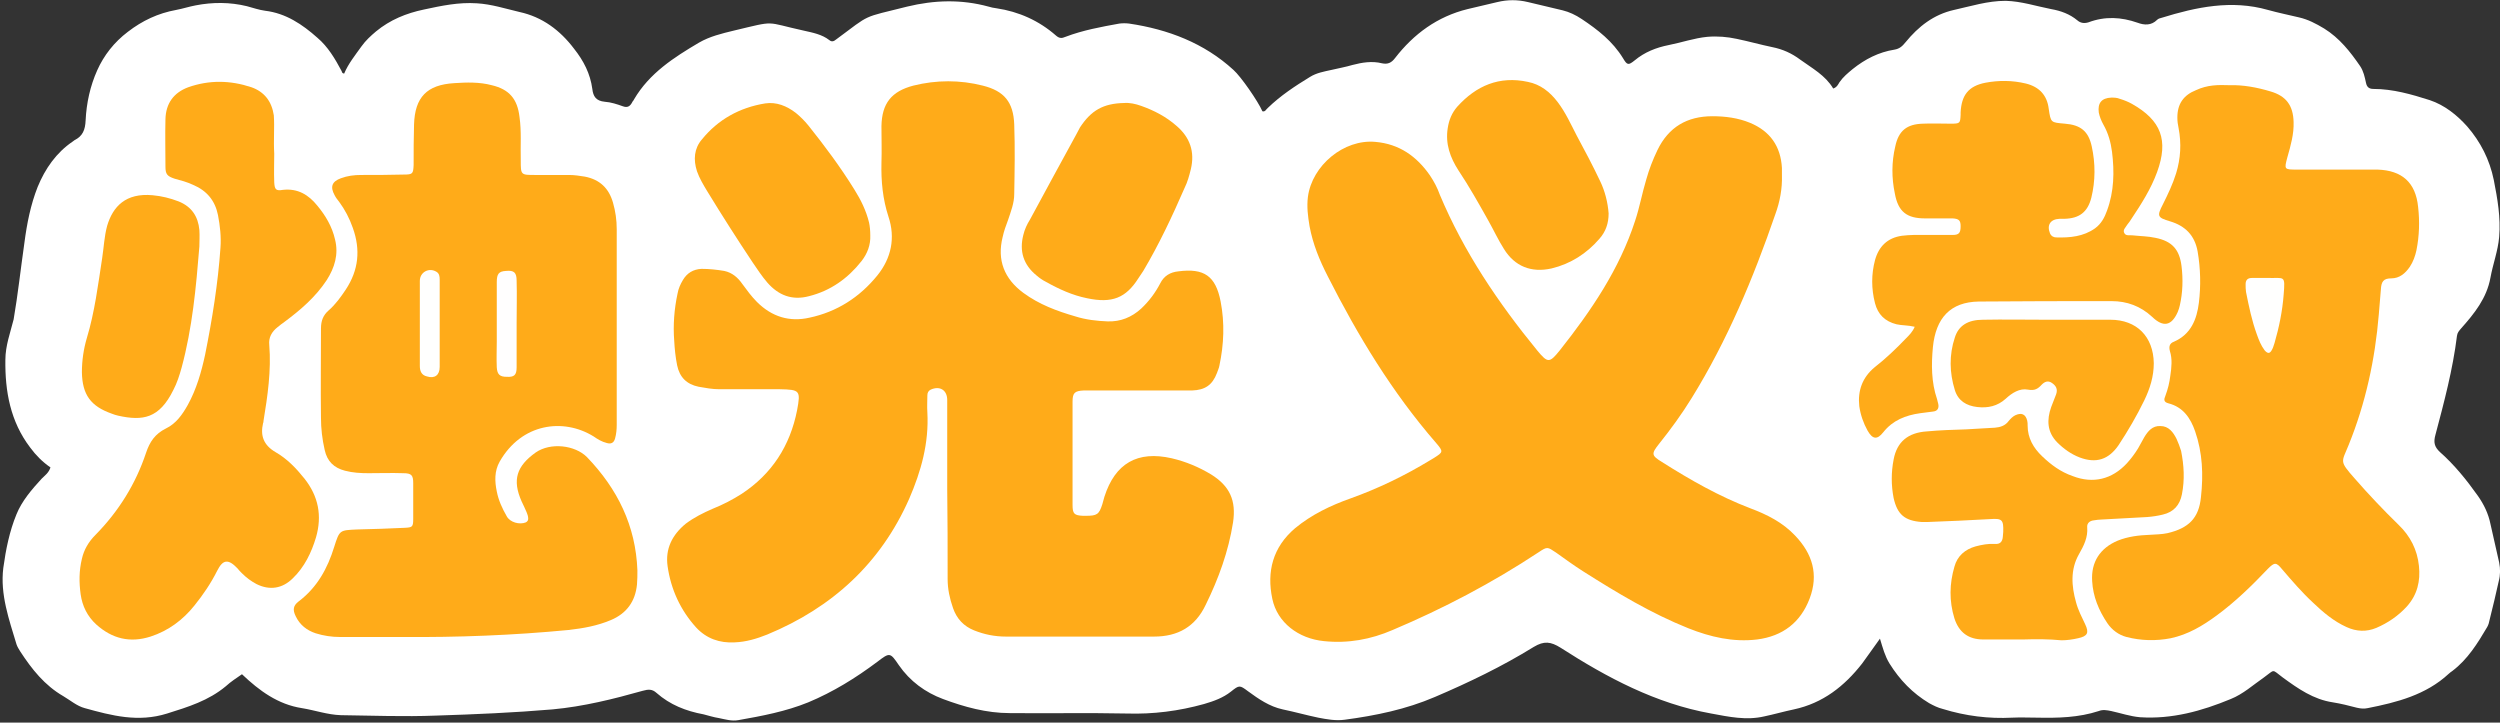 <?xml version="1.0" encoding="utf-8"?>
<!-- Generator: Adobe Illustrator 21.0.0, SVG Export Plug-In . SVG Version: 6.00 Build 0)  -->
<svg version="1.1" id="图层_1" xmlns="http://www.w3.org/2000/svg" xmlns:xlink="http://www.w3.org/1999/xlink" x="0px" y="0px"
	 viewBox="0 0 604.4 174.7" style="enable-background:new 0 0 604.4 174.7;" xml:space="preserve">
<rect x="0" y="0" width="604.4" height="174.7" fill="#333333" stroke="none"/>
<style type="text/css">
	.st0{fill:#FFFFFF;}
	.st1{fill:#FFAB19;}
	.st2{fill:#FFFEFE;}
	.st3{fill:#FFFFFE;}
</style>
<g>
	<path class="st0" d="M83.2,17.8c1-2.4,2.7-4.5,4.2-6.6c1-1.4,2.2-2.5,3.5-3.6c3.4-2.8,7.3-4.4,11.6-5.3c4.2-0.9,8.4-1.8,12.8-1.5
		c3.5,0.2,6.9,1.3,10.3,2.1c5.5,1.2,9.8,4.4,13.2,8.9c2.3,2.9,3.9,6,4.4,9.7c0.2,1.8,0.9,2.9,3,3.1c1.5,0.1,3,0.6,4.4,1.1
		c1.1,0.4,1.7,0,2.2-0.9c0.1-0.3,0.4-0.5,0.5-0.8c3.7-6.3,9.6-10.1,15.7-13.7c2.6-1.5,5.5-2.2,8.4-2.9c10.5-2.5,7.3-2.1,16.9,0
		c2.2,0.5,4.4,0.9,6.2,2.3c0.6,0.5,1.1,0.3,1.7-0.2c8.5-6.3,6-5.1,17.1-7.9c6.6-1.6,13.1-1.8,19.7,0c0.6,0.2,1.2,0.3,1.9,0.4
		c5.4,0.8,10.3,3,14.4,6.6c0.8,0.7,1.4,0.7,2.3,0.3c4.2-1.6,8.6-2.4,13-3.2c0.8-0.1,1.6-0.1,2.4,0c9.4,1.4,18.1,4.7,25.2,11.2
		c1.8,1.6,5.9,7.5,7,10c0.7,0.2,0.9-0.5,1.3-0.8c3.1-3,6.6-5.3,10.2-7.5c1.6-1,3.4-1.3,5.2-1.7c1.7-0.4,3.4-0.7,5.1-1.2
		c2.3-0.6,4.7-1,7.1-0.4c1.4,0.3,2.3-0.1,3.2-1.3c4.5-5.8,10.2-10,17.5-11.8c2.4-0.6,4.8-1.1,7.2-1.7c2.5-0.6,4.9-0.6,7.4,0
		c2.8,0.7,5.6,1.3,8.4,2c1.6,0.4,3.1,1.1,4.6,2.1c3.9,2.6,7.5,5.4,10,9.5c1,1.7,1.3,1.7,2.8,0.5c2.4-2,5.2-3.1,8.2-3.7
		c3.1-0.6,6.2-1.7,9.4-2c2.4-0.2,4.8,0,7.1,0.5c2.9,0.6,5.7,1.4,8.6,2c2.5,0.5,4.7,1.5,6.7,3c2.9,2.1,6.1,3.8,8,7
		c0.9-0.3,1.2-1,1.5-1.5c0.9-1.3,2-2.2,3.2-3.2c3-2.4,6.3-4.1,10.1-4.7c1.2-0.2,1.9-0.8,2.7-1.8c3.1-3.8,6.8-6.7,11.7-7.8
		c4.1-0.9,8.1-2.2,12.5-2.2c3.8,0.1,7.4,1.3,11,2c2.3,0.4,4.5,1.2,6.3,2.7c0.8,0.7,1.7,0.8,2.7,0.5c4-1.5,7.9-1.3,11.9,0.1
		c1.6,0.6,3.3,0.7,4.7-0.7c0.3-0.3,0.7-0.4,1.1-0.5c8.4-2.6,16.9-4.4,25.7-1.9c2.5,0.7,5,1.2,7.5,1.8c2.2,0.5,4.1,1.5,6.1,2.7
		c3.7,2.3,6.3,5.6,8.7,9.1c0.8,1.2,1.1,2.6,1.4,4c0.2,1,0.7,1.5,1.8,1.5c4.7,0,9.2,1.3,13.6,2.7c3.6,1.2,6.6,3.6,9.1,6.4
		c3.2,3.7,5.4,8,6.4,12.9c0.9,4.6,1.7,9.1,1.3,13.8c-0.3,3.4-1.5,6.5-2.1,9.8c-0.9,5-3.9,8.7-7.1,12.3c-0.5,0.6-0.9,1-1,1.8
		c-1,8.1-3.1,16-5.2,23.9c-0.5,1.8-0.3,2.9,1.1,4.2c3.5,3.1,6.4,6.7,9.1,10.5c1.5,2.1,2.6,4.4,3.1,6.9c0.7,3.1,1.4,6.2,2.1,9.3
		c0.3,1.5,0.3,3-0.1,4.5c-0.7,3.1-1.4,6.2-2.2,9.3c-0.1,0.6-0.3,1.3-0.6,1.8c-2.3,3.9-4.7,7.8-8.4,10.6c-0.3,0.2-0.7,0.5-0.9,0.7
		c-5.5,5.1-12.5,6.9-19.6,8.3c-0.9,0.2-1.7,0.1-2.6-0.1c-1.9-0.5-3.9-1-5.8-1.3c-4.7-0.7-8.4-3.3-12.1-6c-2.8-2.1-1.8-2-4.6,0
		c-2.6,1.8-5,4-8,5.2c-7,2.9-14.2,4.9-21.9,4.4c-2.4-0.2-4.7-1-7-1.5c-1-0.2-2-0.4-3,0c-4.9,1.6-9.9,1.7-14.9,1.6c-2,0-4-0.1-6,0
		c-5.7,0.3-11.3-0.4-16.8-2.1c-1.2-0.3-2.2-0.8-3.3-1.4c-4-2.4-7.1-5.6-9.6-9.6c-1.1-1.8-1.6-3.7-2.3-6c-1.6,2.2-2.9,4.1-4.3,6
		c-4.3,5.5-9.5,9.6-16.5,11.1c-2.4,0.5-4.8,1.2-7.2,1.7c-4.3,1-8.5,0.1-12.8-0.7c-13.4-2.4-25.2-8.7-36.4-15.9
		c-2.4-1.5-4-1.7-6.5-0.2c-7.6,4.7-15.7,8.6-23.9,12.1c-7,3-14.3,4.5-21.8,5.5c-2.2,0.3-4.3-0.1-6.4-0.5c-2.9-0.6-5.7-1.4-8.6-2
		c-3.2-0.7-5.8-2.5-8.4-4.4c-2-1.5-2.1-1.5-4.1,0.1c-1.9,1.5-4.1,2.3-6.5,3c-6.1,1.7-12.3,2.5-18.7,2.3c-9.4-0.2-18.9,0-28.3-0.1
		c-5.6,0-11-1.5-16.1-3.4c-4.3-1.6-8-4.3-10.7-8.2c-2.1-3.1-2.2-3.1-5.2-0.8c-5.2,3.9-10.7,7.3-16.7,9.8c-5.4,2.2-11.2,3.3-16.9,4.3
		c-1.6,0.3-3.2-0.2-4.7-0.5c-1.3-0.2-2.5-0.6-3.7-0.9c-4.3-0.8-8.1-2.3-11.4-5.2c-1-0.9-1.9-0.9-3.3-0.5c-7.1,2-14.3,3.8-21.8,4.5
		c-9.4,0.8-18.8,1.2-28.2,1.5c-7.7,0.3-15.3,0-23-0.1c-3.2-0.1-6.3-1.2-9.4-1.7c-5.8-0.9-10.3-4.2-14.5-8.2
		c-1.3,0.9-2.7,1.8-3.9,2.9c-4.2,3.5-9.1,5-14.2,6.6c-7,2.2-13.4,0.5-19.9-1.3c-1.9-0.5-3.5-1.9-5.2-2.9c-4.5-2.6-7.6-6.5-10.4-10.8
		c-0.3-0.5-0.7-1.1-0.9-1.7c-1.8-6-4-12.1-3.2-18.5c0.6-4.4,1.5-8.9,3.2-13c1.3-3.2,3.7-6,6.1-8.6c0.8-0.8,1.7-1.4,2.1-2.7
		c-1.9-1.3-3.5-2.9-4.9-4.8c-4.8-6.3-6.1-13.6-6-21.2c0-3.4,1.2-6.6,2-9.8C4.3,71.4,5,65,5.9,58.7c0.6-4.6,1.5-9.2,3.2-13.5
		c1.8-4.4,4.5-8.3,8.5-11c0.1-0.1,0.3-0.2,0.4-0.3c2-1,2.6-2.5,2.7-4.8c0.2-4.2,1.1-8.3,2.8-12.1c1.6-3.6,4.1-6.8,7.4-9.3
		c3.5-2.7,7.3-4.5,11.7-5.3c1.6-0.3,3.1-0.8,4.7-1.1c4.1-0.8,8.3-0.8,12.4,0.2c1.5,0.4,2.9,0.9,4.4,1.1c5,0.6,9,3.3,12.6,6.5
		c2.6,2.2,4.3,5.1,5.9,8.1C82.7,17.5,82.7,17.7,83.2,17.8z"/>
	<path class="st1" d="M229,118.3c0-7.2,0-14.4,0-21.6c0-2.4-1.8-3.5-4-2.5c-0.6,0.3-0.8,0.8-0.8,1.4c0,1.4-0.1,2.7,0,4.1
		c0.4,7.4-1.5,14.2-4.4,20.9c-6.9,15.6-18.6,26.3-34.3,32.8c-2.5,1-5.1,1.8-7.9,1.9c-3.6,0.2-6.8-0.9-9.3-3.6
		c-3.8-4.2-6.1-9.2-6.9-14.8c-0.6-4.2,1.1-7.6,4.4-10.3c2-1.5,4.2-2.6,6.5-3.6c2.5-1,4.8-2.2,7-3.6c7.3-4.8,11.7-11.6,13.4-20.2
		c0.9-4.8,0.7-5-4.2-5.1c-4.9,0-9.8,0-14.6,0c-1.7,0-3.3-0.3-5-0.6c-2.9-0.6-4.6-2.3-5.2-5.2c-0.4-2-0.6-4-0.7-5.9
		c-0.3-3.8,0-7.7,0.8-11.4c0.2-1.2,0.7-2.3,1.3-3.3c1-1.7,2.5-2.6,4.5-2.7c1.9,0,3.7,0.2,5.5,0.5c1.9,0.4,3.3,1.6,4.4,3.2
		c1.1,1.5,2.2,3,3.5,4.3c3.6,3.6,7.9,4.9,12.7,3.8c6.6-1.4,12.1-4.9,16.4-10.2c3.4-4.2,4.4-9.1,2.7-14.2c-1.4-4.3-1.8-8.6-1.7-13
		c0.1-3,0-5.9,0-8.9c0.1-5.5,2.4-8.4,7.7-9.8c5.6-1.4,11.3-1.4,16.8,0c5.2,1.3,7.4,4,7.6,9.4c0.2,5.6,0.1,11.2,0,16.8
		c0,2.2-0.8,4.2-1.5,6.3c-0.5,1.3-1,2.7-1.3,4.1c-1.4,5.6,0.4,10.1,5,13.5c3.8,2.8,8.1,4.4,12.6,5.7c2.5,0.8,5.2,1.1,7.8,1.2
		c3.1,0.1,5.8-1,8.1-3.1c1.9-1.8,3.4-3.8,4.6-6.1c0.9-1.8,2.4-2.7,4.4-2.9c6.2-0.8,9,1.1,10.2,7.3c1,5.2,0.8,10.3-0.3,15.5
		c-0.1,0.6-0.4,1.2-0.6,1.8c-1.1,2.9-2.9,4.1-6,4.2c-8,0-16,0-24,0c-0.7,0-1.4,0-2.2,0c-2.2,0.1-2.7,0.6-2.7,2.7c0,8.3,0,16.6,0,25
		c0,2.1,0.4,2.5,2.5,2.6c0.2,0,0.5,0,0.7,0c2.7,0,3.2-0.3,4-2.8c0.2-0.6,0.3-1.2,0.5-1.8c2.6-8.1,8-11.2,16.3-9.3
		c3.4,0.8,6.5,2.1,9.5,3.9c4.5,2.8,6.1,6.3,5.3,11.6c-1.1,7-3.5,13.6-6.6,19.9c-2.5,5.3-6.7,7.7-12.5,7.7c-11.9,0-23.8,0-35.8,0
		c-2.7,0-5.2-0.5-7.7-1.5c-2.5-1-4.2-2.8-5.1-5.4c-0.8-2.3-1.3-4.6-1.3-7C229.1,132.5,229.1,125.4,229,118.3
		C229.1,118.3,229,118.3,229,118.3z"/>
	<path class="st1" d="M430.8,42.4c0.1,3.2-0.5,6.4-1.6,9.4c-5.3,15.4-11.6,30.5-20.2,44.4c-2.4,3.9-5.1,7.6-7.9,11.1
		c-1.9,2.4-1.9,2.8,0.7,4.4c6.8,4.3,13.8,8.3,21.4,11.2c4,1.5,7.8,3.4,10.8,6.6c4.2,4.4,5.7,9.4,3.5,15.2c-2.2,5.8-6.5,9.1-12.7,9.9
		c-5.8,0.7-11.3-0.6-16.6-2.7c-9-3.6-17.3-8.6-25.5-13.8c-2.2-1.4-4.4-3-6.5-4.5c-2.1-1.4-2.1-1.5-4.2-0.1
		c-11.2,7.4-23,13.6-35.3,18.8c-5.3,2.3-10.8,3.3-16.6,2.7c-6.2-0.6-11.3-4.5-12.5-10.2c-1.4-6.6,0.1-12.5,5.5-17.1
		c4-3.3,8.6-5.5,13.4-7.2c6.7-2.4,13.1-5.5,19.2-9.2c0.3-0.2,0.7-0.4,1-0.6c2.2-1.4,2.3-1.5,0.5-3.6c-10.6-12.2-18.9-25.9-26.2-40.3
		c-2-3.9-3.6-7.8-4.4-12.1c-0.4-2.4-0.7-4.7-0.4-7.1c1-7.6,8.7-14,16.3-13.3c5.8,0.5,10,3.5,13.2,8.1c1,1.5,1.8,3,2.4,4.7
		c5.8,13.8,14.1,26.1,23.6,37.7c2.5,3,2.9,3,5.4-0.1c7.6-9.6,14.4-19.6,18.2-31.3c1.1-3.3,1.7-6.7,2.7-10c0.7-2.5,1.6-4.8,2.7-7.1
		c2.7-5.6,7.2-8.2,13.3-8.2c3.1,0,6.2,0.4,9.1,1.6c4.8,2,7.4,5.6,7.7,10.9C430.8,41.1,430.8,41.7,430.8,42.4z"/>
	<path class="st1" d="M97.3,154c-5,0-10.1,0-15.1,0c-2,0-4-0.3-5.9-0.9c-2.1-0.7-3.8-2-4.8-4.1c-0.8-1.6-0.6-2.6,0.7-3.6
		c4.5-3.4,7-8,8.6-13.2c1.3-4.1,1.3-4,5.6-4.2c3.8-0.1,7.7-0.2,11.5-0.4c1.8-0.1,2-0.2,2-2.2c0-2.9,0-5.8,0-8.6
		c0-1.9-0.4-2.4-2.4-2.4c-2.8-0.1-5.6,0-8.4,0c-1.9,0-3.8-0.1-5.7-0.6c-2.7-0.7-4.3-2.3-4.9-5c-0.6-2.6-0.9-5.2-0.9-7.8
		c-0.1-7.2,0-14.4,0-21.6c0-1.8,0.5-3.2,1.9-4.4c1.6-1.4,2.9-3.2,4.1-5c3.1-4.7,3.6-9.6,1.7-14.9c-0.8-2.3-1.9-4.4-3.3-6.3
		c-0.4-0.5-0.8-1-1.1-1.6c-1.1-2-0.7-3.3,1.5-4.1c1.6-0.6,3.2-0.8,4.9-0.8c3.4,0,6.9,0,10.3-0.1c2.2,0,2.3-0.2,2.4-2.3
		c0-3.3,0-6.6,0.1-9.8c0.2-6.6,3.1-9.6,9.7-10c3-0.2,6.1-0.3,9.1,0.5c4.2,1,6.2,3.3,6.7,7.7c0.5,3.5,0.2,7,0.3,10.5
		c0,3.5,0,3.5,3.5,3.5c2.7,0,5.4,0,8.2,0c1.3,0,2.5,0.2,3.8,0.4c3.6,0.7,5.8,2.8,6.8,6.3c0.6,2.1,0.9,4.2,0.9,6.4
		c0,15.8,0,31.5,0,47.3c0,1.1-0.1,2.2-0.4,3.3c-0.3,1.1-1,1.4-2,1.1c-1.2-0.3-2.2-0.9-3.2-1.6c-7.3-4.5-17.4-3.2-22.7,6.1
		c-1.3,2.3-1.2,4.8-0.7,7.2c0.4,2.1,1.3,4.1,2.4,6c0.8,1.5,3.1,2.1,4.6,1.5c0.4-0.2,0.6-0.5,0.6-0.9c0-0.6-0.2-1.1-0.4-1.6
		c-0.4-0.9-0.8-1.8-1.2-2.6c-2.3-5.2-1.2-8.5,3.4-11.8c3.6-2.5,9.5-1.8,12.4,1.1c7.4,7.7,11.8,16.6,12.2,27.4c0,1.1,0,2.2-0.1,3.4
		c-0.4,4.1-2.5,7-6.3,8.6c-3.3,1.4-6.7,2-10.2,2.4C124,153.6,110.6,154.1,97.3,154z"/>
	<path class="st1" d="M539.1,20.6c3.1-0.1,6.5,0.5,9.8,1.5c3.8,1.1,5.5,3.4,5.6,7.4c0.1,2.9-0.7,5.7-1.5,8.5c-0.8,3-0.8,3,2.4,3
		c5.8,0,11.7,0,17.5,0c0.6,0,1.3,0,1.9,0c5.9,0.2,9.2,3.1,9.8,9c0.4,3.5,0.3,7-0.4,10.5c-0.3,1.4-0.8,2.8-1.6,4
		c-1.1,1.6-2.5,2.8-4.5,2.8c-1.9,0-2.4,0.8-2.5,2.7c-0.2,2-0.3,4-0.5,6c-0.9,10.9-3.2,21.5-7.3,31.6c-1.7,4.2-2.3,3.8,1.4,8
		c3.4,3.9,7,7.7,10.7,11.3c2.8,2.7,4.5,6,4.9,9.9c0.4,3.7-0.4,7-2.9,9.8c-2.1,2.3-4.6,4-7.4,5.2c-2.4,1-4.8,0.9-7.2-0.2
		c-3.1-1.4-5.7-3.6-8.1-5.9c-2.7-2.5-5.1-5.3-7.5-8.1c-1.4-1.7-1.8-1.7-3.4-0.1c-3.9,4.1-7.9,8-12.4,11.3c-3.4,2.5-6.9,4.6-11.1,5.5
		c-3.6,0.7-7.2,0.6-10.7-0.3c-1.9-0.5-3.5-1.7-4.6-3.3c-2.1-3.1-3.5-6.5-3.7-10.2c-0.3-4.6,1.9-8,6.2-9.8c2.5-1,5.1-1.3,7.7-1.4
		c1.4-0.1,2.9-0.1,4.3-0.4c5.1-1.2,7.6-3.6,8.1-8.7c0.6-5.4,0.4-10.7-1.4-15.9c-1.1-3.2-2.9-5.9-6.5-6.8c-1.1-0.3-1.1-0.9-0.7-1.8
		c0.6-1.6,1-3.2,1.2-4.9c0.3-2,0.5-4-0.1-5.9c-0.3-1.1-0.1-1.9,1-2.3c4.1-1.8,5.5-5.4,6-9.4c0.5-4.1,0.4-8.3-0.3-12.4
		c-0.7-3.9-3-6.2-6.7-7.3c-3-0.9-3.2-1.2-1.7-4.1c1.2-2.4,2.4-4.9,3.2-7.5c1.1-3.6,1.3-7.2,0.6-10.9c-0.2-0.9-0.3-1.7-0.3-2.6
		c0-3.3,1.5-5.4,4.5-6.6C533.7,20.5,536.2,20.5,539.1,20.6z"/>
	<path class="st1" d="M66.3,37.2c0,1.9-0.1,4.4,0,6.9c0.1,1.7,0.4,2.1,2.1,1.8c3.6-0.4,6.2,1.2,8.3,3.8c2,2.4,3.6,5.1,4.3,8.2
		c0.9,3.6-0.1,6.8-2,9.8c-2.7,4.1-6.3,7.2-10.2,10.1c-0.6,0.4-1.2,0.9-1.7,1.3c-1.4,1.1-2.2,2.5-2,4.3c0.5,6.2-0.4,12.3-1.4,18.4
		c0,0.2,0,0.3-0.1,0.5c-0.7,3,0.1,5.3,3,7c2.8,1.6,5,3.9,7,6.4c3.4,4.3,4.3,9,2.8,14.2c-1.1,3.7-2.8,7.2-5.6,9.9
		c-2.5,2.5-5.6,3-8.8,1.4c-1.3-0.7-2.4-1.5-3.5-2.6c-0.4-0.4-0.8-0.8-1.1-1.2c-2.2-2.3-3.5-2.2-4.9,0.6c-1.5,3-3.4,5.8-5.5,8.4
		c-2.8,3.5-6.3,6.1-10.6,7.5c-5,1.6-9.3,0.5-13.1-2.9c-2.2-2-3.4-4.5-3.8-7.3c-0.4-2.9-0.4-5.7,0.3-8.6c0.5-2.2,1.6-4.1,3.3-5.8
		c5.6-5.7,9.7-12.3,12.2-19.8c0.9-2.7,2.2-4.6,4.8-5.9c2.5-1.2,4-3.4,5.3-5.7c2.1-3.8,3.3-8,4.2-12.2c1.7-8.5,3.1-17.1,3.7-25.8
		c0.2-2.6-0.1-5.3-0.6-7.9c-0.7-3.5-2.7-5.9-6-7.3c-1.5-0.7-3-1.1-4.5-1.5c-1.8-0.6-2.2-1.1-2.2-2.9c0-3.8-0.1-7.7,0-11.5
		c0.1-3.8,2-6.4,5.5-7.7c5.1-1.8,10.2-1.7,15.3,0c3.1,1.1,4.9,3.4,5.4,6.8C66.4,30.9,66.1,33.8,66.3,37.2z"/>
	<path class="st1" d="M462.9,79c-1.7-0.4-3.1-0.3-4.4-0.6c-2.8-0.7-4.5-2.4-5.2-5.1c-0.9-3.5-0.9-7,0-10.4c0.9-3.3,3-5.4,6.5-5.9
		c1-0.1,1.9-0.2,2.9-0.2c3.1,0,6.2,0,9.4,0c1.5,0,1.9-0.5,1.9-2.1c0-1.4-0.4-1.8-1.9-1.9c-2.2,0-4.5,0-6.7,0c-4.4,0-6.5-1.6-7.3-6
		c-0.8-3.8-0.8-7.6,0.1-11.4c0.8-3.8,2.8-5.4,6.7-5.5c2.2-0.1,4.5,0,6.7,0c2.3,0,2.3-0.1,2.4-2.2c0-0.2,0-0.3,0-0.5
		c0.2-4.2,1.9-6.4,6-7.2c3.2-0.6,6.5-0.6,9.8,0.2c3.2,0.8,5.1,2.8,5.5,6.1c0.5,3.4,0.5,3.3,3.9,3.6c3.8,0.3,5.7,1.8,6.5,5.5
		c0.9,4.1,0.9,8.3-0.1,12.4c-0.9,3.5-2.9,5-6.5,5.1c-0.4,0-0.8,0-1.2,0c-2.2,0.1-3.1,1.5-2.3,3.5c0.3,0.7,0.9,1,1.5,1
		c3.3,0.1,6.6-0.2,9.4-2.2c1.5-1.1,2.3-2.6,2.9-4.3c1.7-4.6,1.8-9.4,1.2-14.2c-0.3-2.3-0.9-4.5-2.1-6.6c-0.5-0.9-0.9-1.9-1.1-2.9
		c-0.3-2.3,0.7-3.5,3-3.6c0.7,0,1.4,0,2.1,0.3c1,0.3,2,0.7,2.9,1.2c7.1,4,8.9,8.8,6.1,16.5c-1.5,4.1-3.8,7.7-6.2,11.3
		c-0.3,0.5-0.6,0.9-1,1.4c-0.4,0.7-1.2,1.3-0.7,2.1c0.4,0.7,1.3,0.4,2,0.5c1.8,0.2,3.7,0.2,5.5,0.6c4,0.8,5.8,2.8,6.3,6.8
		c0.4,3.2,0.3,6.4-0.4,9.5c-0.1,0.5-0.3,1.1-0.5,1.6c-1.5,3.4-3.5,3.8-6.2,1.2c-2.8-2.6-6.1-3.8-9.8-3.8c-10.7,0-21.4,0-32.1,0.1
		c-6.9,0.1-10.4,4-11.1,11c-0.4,4.2-0.4,8.5,1,12.6c0.1,0.4,0.2,0.8,0.3,1.2c0.2,1-0.2,1.7-1.3,1.8c-1,0.1-2.1,0.3-3.1,0.4
		c-3.5,0.5-6.6,1.7-8.9,4.6c-1.5,1.9-2.6,1.7-3.8-0.4c-1-1.8-1.7-3.8-2-5.9c-0.4-3.7,0.7-6.9,3.7-9.4c2.7-2.1,5.2-4.5,7.6-7
		C461.6,81,462.4,80.2,462.9,79z"/>
	<path class="st1" d="M489.1,154.6c-3.2,0-6.4,0-9.6,0c-3.6,0-5.9-1.7-7-5.1c-1.3-4.2-1.2-8.4,0-12.5c0.7-2.6,2.6-4.2,5.1-4.9
		c1.5-0.4,3.1-0.7,4.7-0.6c1.2,0.1,1.8-0.5,1.9-1.7c0-0.4,0.1-0.8,0.1-1.2c0.1-3-0.3-3.3-3.2-3.1c-5,0.3-10.1,0.5-15.1,0.7
		c-0.5,0-1,0-1.4,0c-4.1-0.3-5.9-1.8-6.8-5.8c-0.6-3.1-0.6-6.2,0-9.3c0.8-4.3,3.5-6.5,8-6.8c3.2-0.3,6.4-0.4,9.6-0.5
		c2.3-0.1,4.6-0.3,6.9-0.4c1.3-0.1,2.5-0.5,3.3-1.6c0.5-0.6,1-1.1,1.6-1.4c1.5-0.7,2.5-0.3,2.9,1.3c0.1,0.4,0.1,0.8,0.1,1.2
		c0,3,1.4,5.4,3.5,7.4c2.2,2.1,4.5,3.8,7.4,4.8c4.9,1.9,9.5,0.8,13.1-3.1c1-1.1,1.9-2.3,2.7-3.6c0.5-0.9,1-1.8,1.5-2.7
		c0.9-1.5,2-2.8,3.9-2.7c2,0,3.1,1.5,3.9,3.1c0.4,0.9,0.8,1.9,1.1,2.9c0.7,3.5,0.9,7,0.2,10.5c-0.5,2.6-2,4.3-4.6,4.9
		c-1.2,0.3-2.5,0.5-3.8,0.6c-3.7,0.2-7.3,0.4-11,0.6c-0.6,0-1.3,0.1-1.9,0.2c-1,0.1-1.7,0.7-1.6,1.7c0.2,2.4-0.8,4.4-2,6.5
		c-2.1,3.7-1.8,7.7-0.7,11.6c0.5,1.9,1.4,3.6,2.2,5.3c1,2.1,0.6,2.9-1.7,3.4c-1.3,0.3-2.7,0.5-4,0.5
		C495.3,154.5,492.2,154.5,489.1,154.6C489.1,154.6,489.1,154.6,489.1,154.6z"/>
	<path class="st1" d="M271.8,24.9c1.3-0.1,2.7,0.2,4.1,0.7c3.1,1.1,6,2.6,8.5,4.8c3.3,2.8,4.5,6.3,3.5,10.5
		c-0.4,1.6-0.8,3.1-1.5,4.5c-3,6.9-6.2,13.7-10,20.1c-0.4,0.6-0.8,1.2-1.2,1.8c-3,4.7-6.3,6.1-12.4,4.8c-3.5-0.7-6.8-2.2-10-4
		c-0.8-0.4-1.5-0.9-2.2-1.5c-3.2-2.6-4.2-5.9-3.2-9.8c0.3-1.3,0.9-2.6,1.6-3.7c3.7-6.9,7.5-13.8,11.2-20.6c0.3-0.6,0.6-1.1,0.9-1.7
		C263.8,26.7,266.7,25,271.8,24.9z"/>
	<path class="st1" d="M210.4,56.9c0.1,2.3-0.7,4.4-2.1,6.2c-3.3,4.2-7.5,7.2-12.7,8.5c-4.1,1.1-7.4-0.2-10.1-3.3
		c-1.3-1.5-2.4-3.2-3.5-4.8c-3.8-5.7-7.5-11.5-11.1-17.4c-0.9-1.5-1.8-3-2.4-4.7c-0.9-2.8-0.7-5.5,1.2-7.7c3.9-4.8,9.1-7.7,15.3-8.7
		c2.7-0.4,5.2,0.6,7.4,2.3c1.1,0.9,2.1,1.9,3,3c4,5,7.8,10.1,11.2,15.6c1.5,2.4,2.8,5,3.5,7.9C210.3,54.7,210.4,55.8,210.4,56.9z"/>
	<path class="st1" d="M388.9,51.6c0,2.4-0.7,4.4-2.2,6.1c-3.1,3.6-7,6.1-11.6,7.2c-4.9,1.1-8.9-0.5-11.5-4.7
		c-1.4-2.2-2.5-4.6-3.8-6.9c-2.3-4.1-4.6-8.2-7.2-12.1c-2-3.1-3.2-6.4-2.6-10.2c0.3-2,1-3.7,2.3-5.2c4.6-5.1,10.2-7.5,17.1-6
		c3,0.6,5.3,2.4,7.2,4.9c1.9,2.5,3.2,5.4,4.6,8.1c2,3.7,3.9,7.3,5.7,11.1C388,46.2,388.7,48.9,388.9,51.6z"/>
	<path class="st1" d="M48.2,59.6c-0.8,9.9-1.7,19.7-4.3,29.3c-0.5,1.8-1.1,3.7-2,5.4c-3.4,6.9-7.4,7.5-13.3,6.2
		c-0.5-0.1-1.1-0.3-1.6-0.5c-5.1-1.8-7.1-4.6-7.2-10c0-2.8,0.4-5.6,1.2-8.3c1.9-6.3,2.7-12.8,3.7-19.3c0.4-2.6,0.5-5.2,1.2-7.8
		c1.4-4.7,4.5-8,11-7.4c2.2,0.2,4.2,0.7,6.3,1.5c3.2,1.3,4.7,3.7,5,6.9C48.3,57.1,48.2,58.3,48.2,59.6z"/>
	<path class="st1" d="M494.8,77.3c5.1,0,10.2,0,15.4,0c6.4,0,10.4,4.1,10.5,10.5c0,3.2-0.9,6.1-2.3,9c-1.8,3.7-3.9,7.3-6.2,10.8
		c-2.4,3.5-5.4,4.5-9.4,3c-2.1-0.8-3.9-2.1-5.5-3.7c-2.4-2.5-2.5-5.4-1.4-8.5c0.4-1.1,0.8-2.1,1.2-3.1c0.4-1.2,0-2-1-2.7
		c-1-0.7-1.8-0.3-2.5,0.4c-0.9,1-1.7,1.5-3.3,1.2c-2-0.4-3.9,0.8-5.4,2.2c-2,1.8-4.3,2.3-6.9,2c-2.6-0.3-4.6-1.5-5.4-4.1
		c-1.3-4.2-1.4-8.5,0-12.7c0.9-2.9,3.2-4.3,6.8-4.3C484.4,77.2,489.6,77.3,494.8,77.3z"/>
	<path class="st2" d="M124.9,78.2c0,3.5,0,7,0,10.6c0,1.9-0.6,2.4-2.4,2.3c-1.7,0-2.3-0.6-2.4-2.3c-0.1-2.1,0-4.2,0-6.2
		c0-4.8,0-9.6,0-14.4c0-2,0.5-2.6,2.2-2.7c2-0.2,2.6,0.4,2.6,2.4C125,71.3,124.9,74.8,124.9,78.2z"/>
	<path class="st3" d="M101.5,78.2c0-3.4,0-6.9,0-10.3c0-2.1,2.2-3.3,4-2.2c0.7,0.4,0.8,1.1,0.8,1.9c0,2.2,0,4.3,0,6.5
		c0,4.9,0,9.7,0,14.6c0,2-1.2,2.9-3.1,2.3c-1.3-0.3-1.7-1.3-1.7-2.5C101.5,85.1,101.5,81.6,101.5,78.2z"/>
	<path class="st3" d="M547.8,67.2c0.2,0,0.3,0,0.5,0c4,0.1,4.2-0.8,3.8,4c-0.3,4-1.1,7.9-2.2,11.7c-0.2,0.5-0.3,1.1-0.6,1.6
		c-0.5,1-1,1.1-1.8,0.2c-0.9-1.2-1.4-2.5-1.9-3.9c-1.2-3.3-1.9-6.7-2.6-10.2c-0.1-0.6-0.1-1.3-0.1-1.9c0-1,0.5-1.5,1.5-1.5
		C545.6,67.2,546.7,67.2,547.8,67.2C547.8,67.2,547.8,67.2,547.8,67.2z"/>
</g>
</svg>
